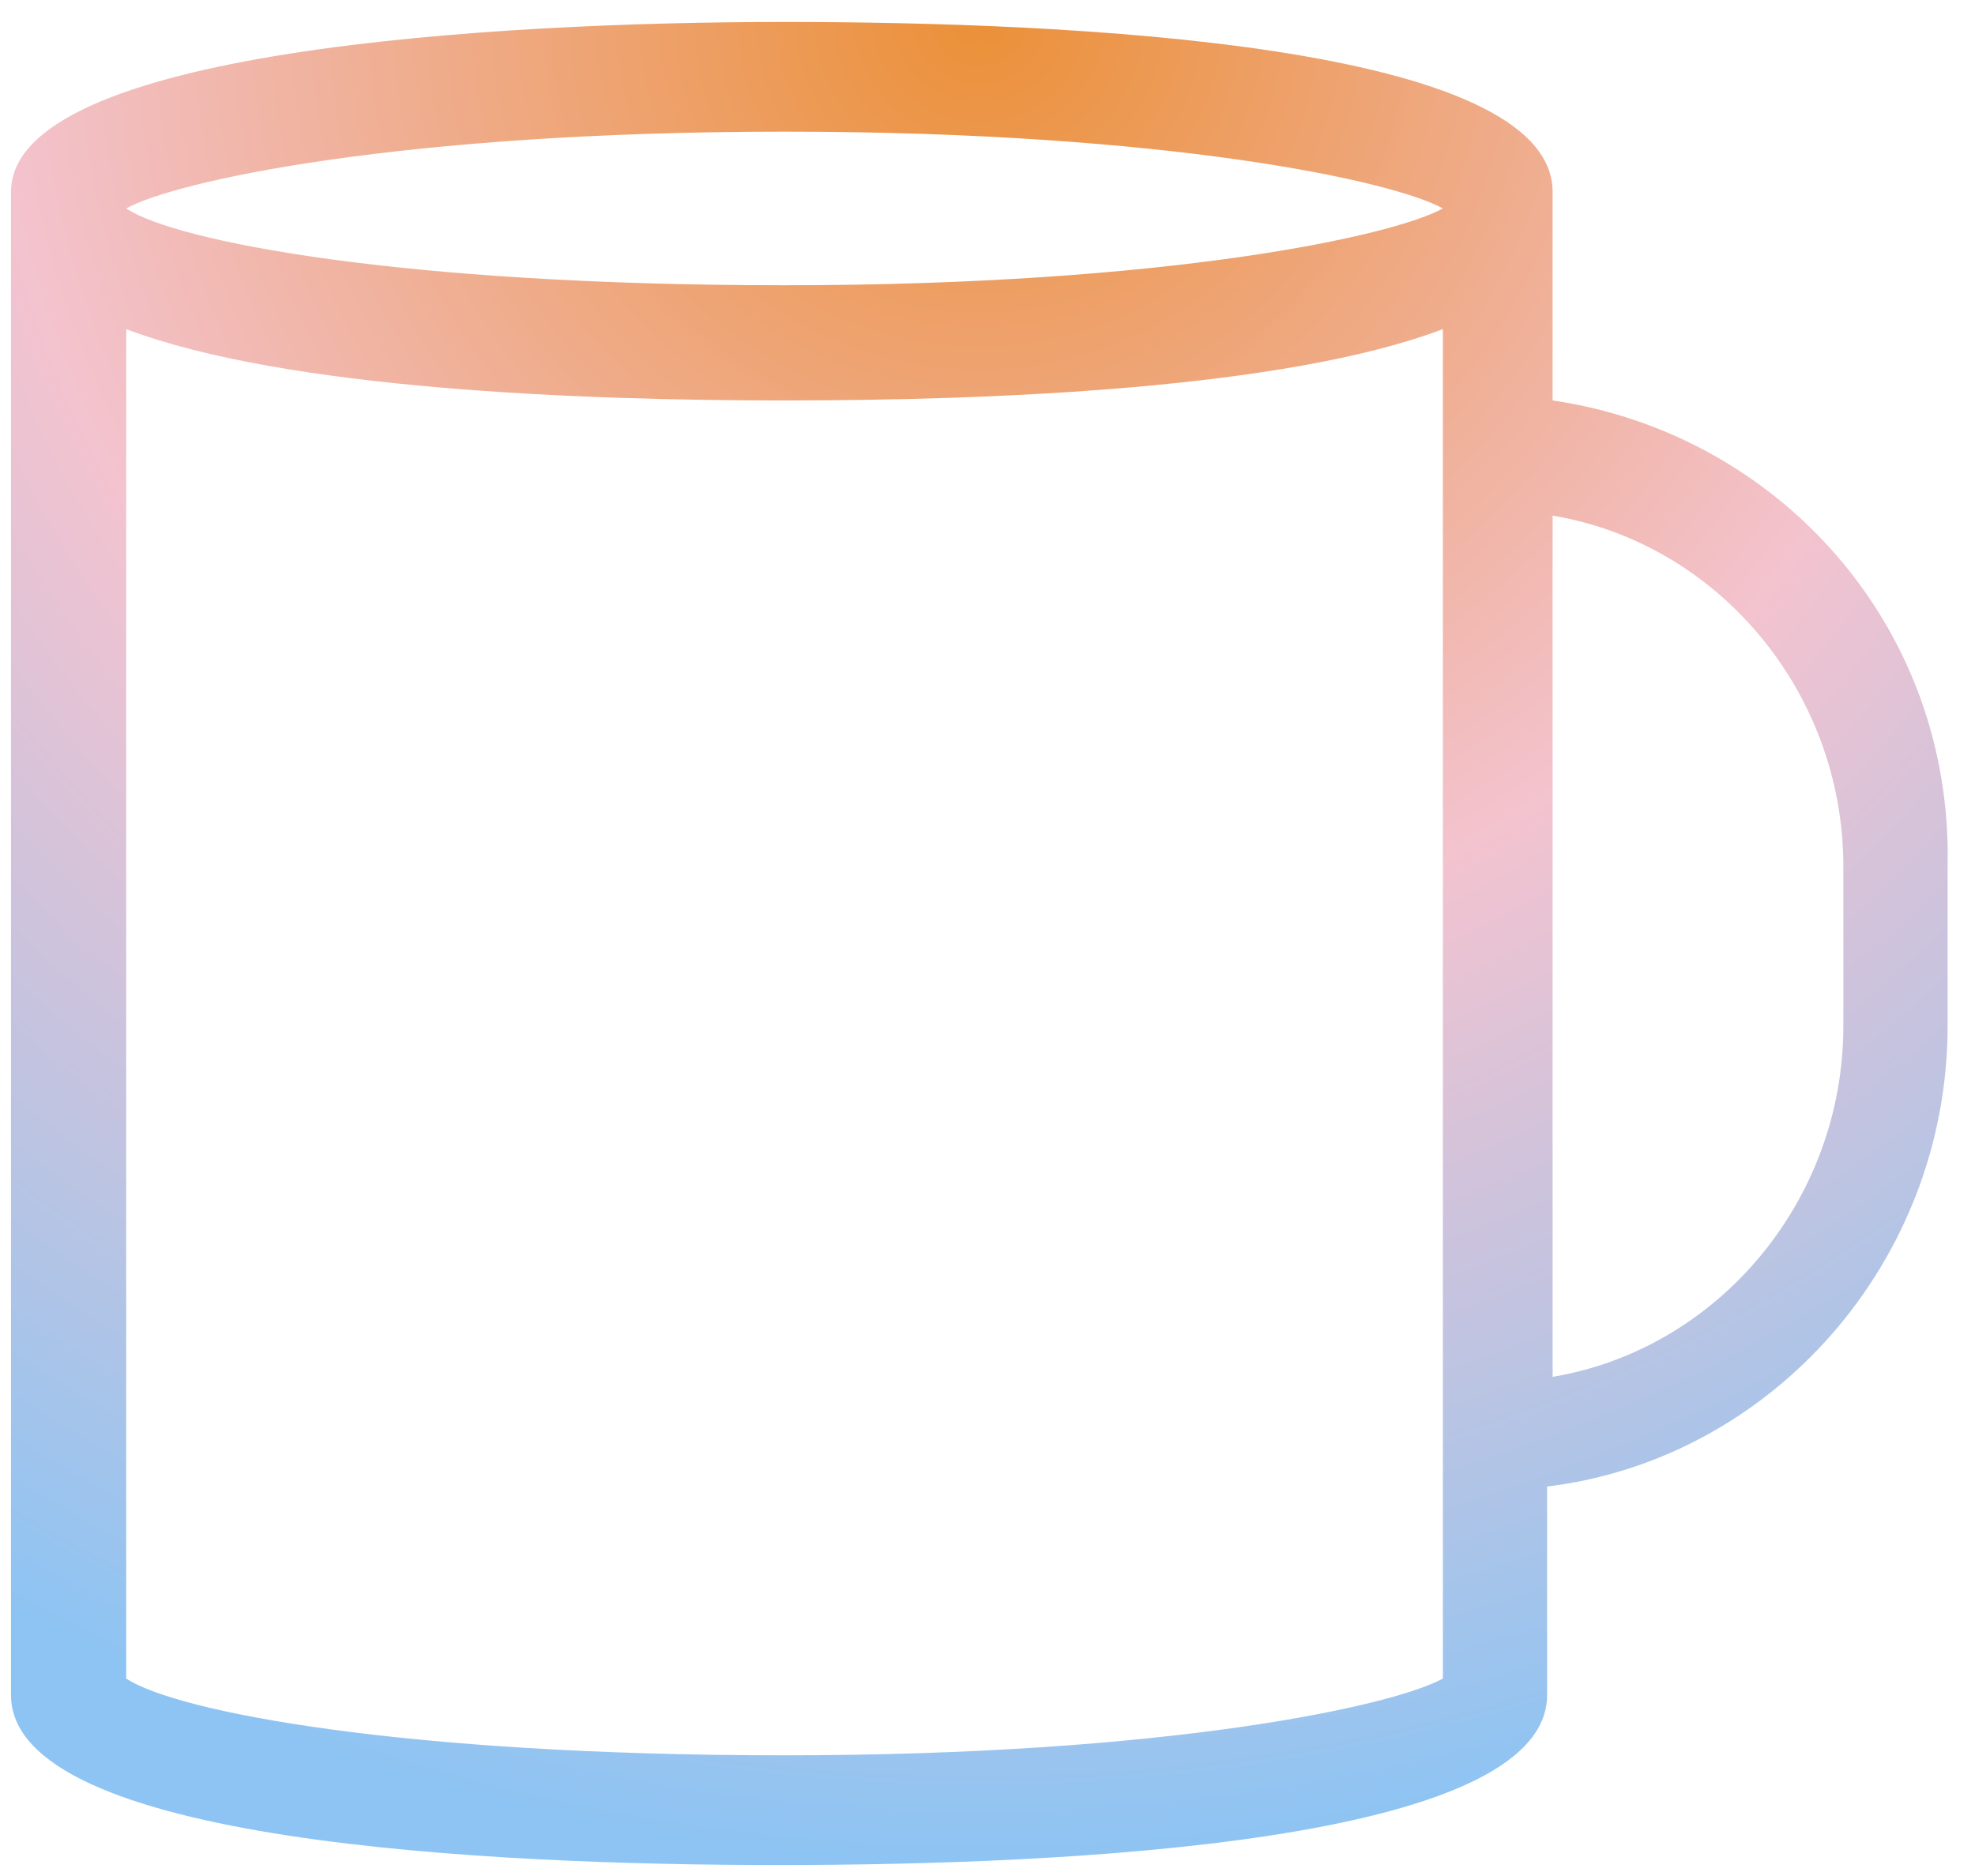 <svg width="60" height="57" fill="none" xmlns="http://www.w3.org/2000/svg"><path d="M47.168 12.167V5.833c0-4.5-14.667-5.166-23.334-5.166-8.666 0-23.5.833-23.5 5.166V51.5c0 4.5 14.667 5.167 23.334 5.167 8.666 0 23.333-.667 23.333-5.167v-6.333c6.833-.834 12.167-6.834 12.167-14v-4.834c.166-7.333-5.167-13.166-12-14.166zM43.834 51c-1.5.833-8.333 2.333-20 2.333-11.666 0-18.5-1.333-20-2.333V10c4.834 1.833 13.834 2.167 20 2.167 6.167 0 15.167-.334 20-2.167v41zm0-44.667c-1.5.834-8.333 2.334-20 2.334-11.666 0-18.5-1.334-20-2.334C5.334 5.5 12.168 4 23.834 4c11.667 0 18.5 1.5 20 2.333zm12.167 24.834c0 5.333-3.833 9.833-8.833 10.666V15.667c5 .833 8.833 5.333 8.833 10.666v4.834z" fill="url(#paint0_radial)"/><defs><radialGradient id="paint0_radial" cx="0" cy="0" r="1" gradientUnits="userSpaceOnUse" gradientTransform="matrix(0 56 -58.837 0 29.753 .667)"><stop stop-color="#EB9038"/><stop offset=".516" stop-color="#F3C3CF"/><stop offset="1" stop-color="#8DC4F3"/></radialGradient></defs></svg>